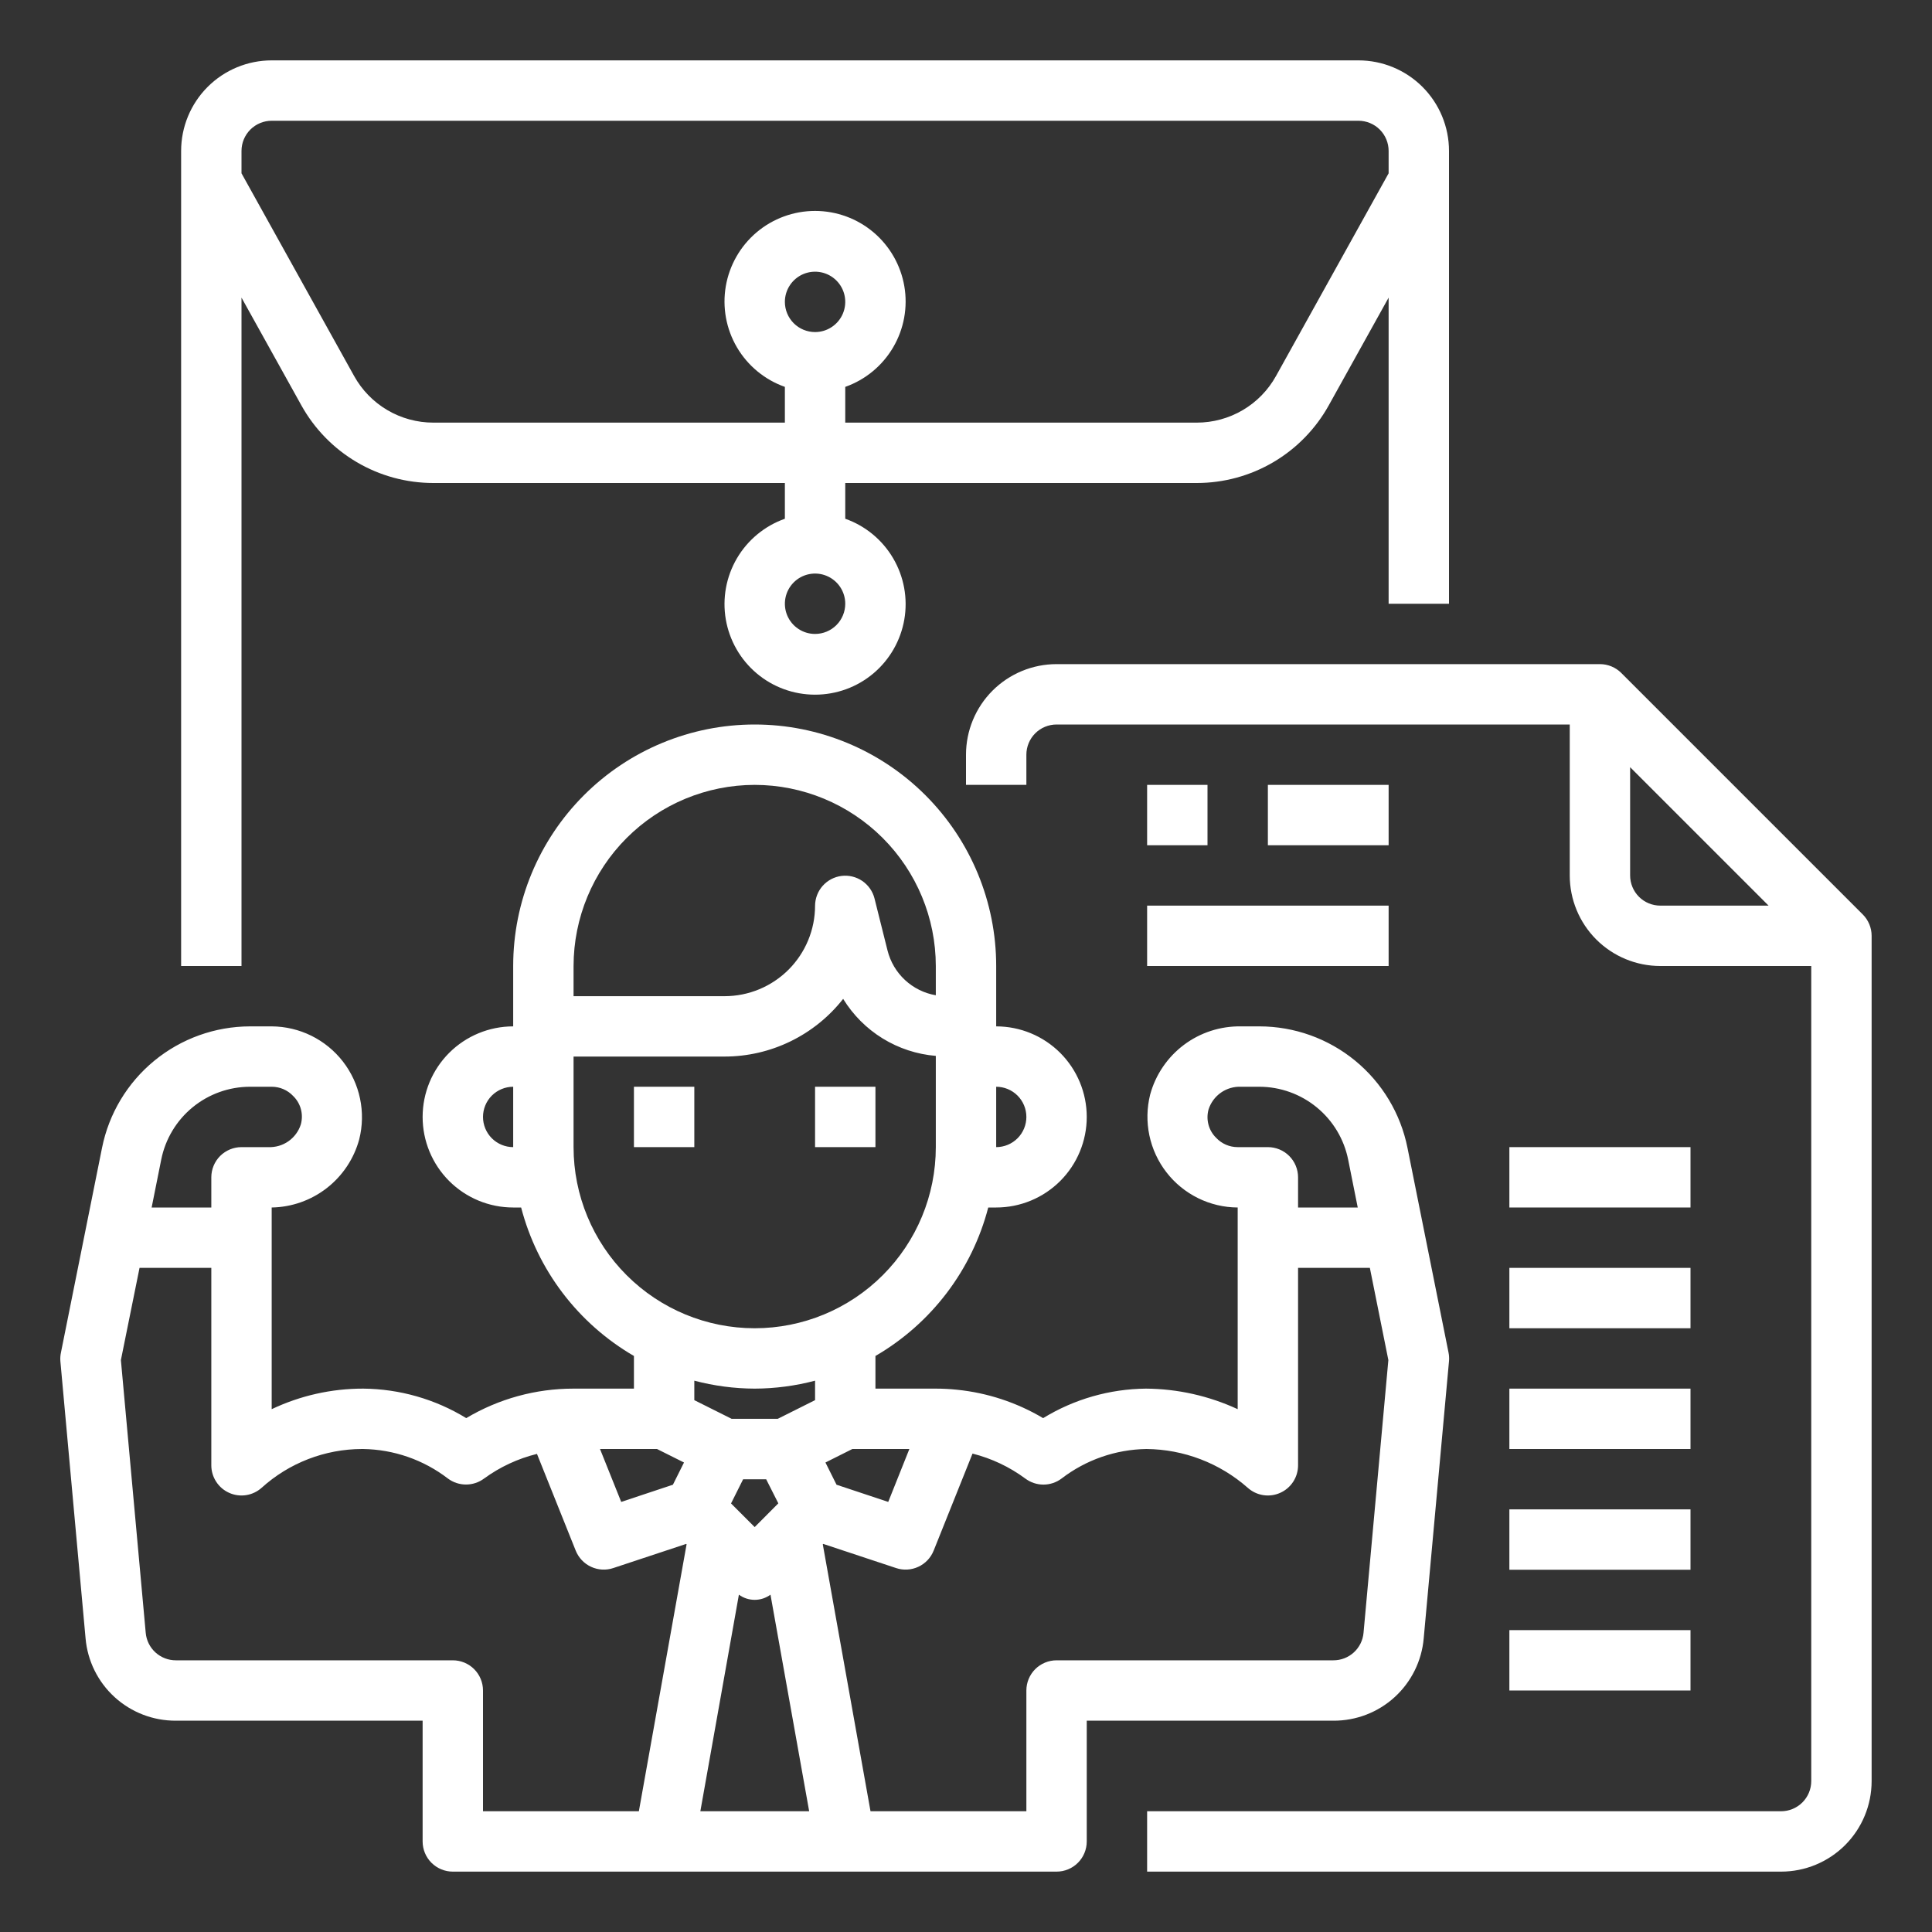 <svg width="80" height="80" viewBox="0 0 80 80" fill="none" xmlns="http://www.w3.org/2000/svg">
<rect x="0" y="0" width="80" height="80" fill="#333333" stroke="none"/>
<path d="M10 12.324L12.479 16.785C13.02 17.759 13.812 18.571 14.773 19.137C15.733 19.702 16.828 20 17.942 20H32.5V21.48C31.666 21.775 30.963 22.355 30.515 23.118C30.068 23.881 29.904 24.778 30.054 25.65C30.204 26.521 30.657 27.312 31.333 27.883C32.009 28.453 32.865 28.765 33.75 28.765C34.635 28.765 35.491 28.453 36.167 27.883C36.843 27.312 37.296 26.521 37.446 25.65C37.596 24.778 37.432 23.881 36.984 23.118C36.537 22.355 35.834 21.775 35 21.48V20H49.557C50.672 20 51.767 19.702 52.727 19.137C53.688 18.571 54.48 17.759 55.021 16.785L57.5 12.324V25H60V6.25C60 5.255 59.605 4.302 58.902 3.598C58.198 2.895 57.245 2.5 56.25 2.5H11.25C10.255 2.5 9.302 2.895 8.598 3.598C7.895 4.302 7.5 5.255 7.5 6.25V40H10V12.324ZM33.75 26.25C33.503 26.25 33.261 26.177 33.056 26.039C32.85 25.902 32.69 25.707 32.595 25.478C32.501 25.25 32.476 24.999 32.524 24.756C32.572 24.514 32.691 24.291 32.866 24.116C33.041 23.941 33.264 23.822 33.506 23.774C33.749 23.726 34 23.75 34.228 23.845C34.457 23.94 34.652 24.1 34.789 24.305C34.927 24.511 35 24.753 35 25C35 25.331 34.868 25.649 34.634 25.884C34.4 26.118 34.081 26.25 33.75 26.25ZM11.25 5H56.25C56.581 5 56.9 5.132 57.134 5.366C57.368 5.601 57.5 5.918 57.5 6.25V7.176L52.836 15.571C52.511 16.156 52.036 16.643 51.46 16.982C50.883 17.321 50.226 17.5 49.557 17.5H35V16.02C35.834 15.725 36.537 15.145 36.984 14.382C37.432 13.619 37.596 12.722 37.446 11.85C37.296 10.979 36.843 10.188 36.167 9.617C35.491 9.047 34.635 8.734 33.75 8.734C32.865 8.734 32.009 9.047 31.333 9.617C30.657 10.188 30.204 10.979 30.054 11.85C29.904 12.722 30.068 13.619 30.515 14.382C30.963 15.145 31.666 15.725 32.5 16.02V17.5H17.942C17.274 17.5 16.617 17.321 16.04 16.982C15.464 16.643 14.989 16.156 14.664 15.571L10 7.176V6.25C10 5.918 10.132 5.601 10.366 5.366C10.601 5.132 10.918 5 11.25 5ZM32.5 12.5C32.5 12.253 32.573 12.011 32.711 11.806C32.848 11.6 33.043 11.44 33.272 11.345C33.5 11.251 33.751 11.226 33.994 11.274C34.236 11.322 34.459 11.441 34.634 11.616C34.809 11.791 34.928 12.014 34.976 12.256C35.024 12.499 34.999 12.75 34.905 12.978C34.81 13.207 34.65 13.402 34.444 13.539C34.239 13.677 33.997 13.75 33.75 13.75C33.419 13.75 33.1 13.618 32.866 13.384C32.632 13.149 32.5 12.832 32.5 12.5Z" fill="white"/>
<path d="M77.134 37.866L67.134 27.866C66.899 27.632 66.582 27.5 66.25 27.5H43.75C42.755 27.5 41.802 27.895 41.098 28.598C40.395 29.302 40 30.256 40 31.25V32.5H42.5V31.25C42.5 30.919 42.632 30.601 42.866 30.366C43.1 30.132 43.419 30 43.75 30H65V36.25C65 37.245 65.395 38.198 66.098 38.902C66.802 39.605 67.755 40 68.75 40H75V73.75C75 74.082 74.868 74.4 74.634 74.634C74.4 74.868 74.082 75 73.75 75H47.5V77.5H73.75C74.745 77.5 75.698 77.105 76.402 76.402C77.105 75.698 77.5 74.745 77.5 73.75V38.75C77.5 38.419 77.368 38.101 77.134 37.866ZM67.5 36.25V31.767L73.233 37.5H68.75C68.418 37.5 68.1 37.368 67.866 37.134C67.632 36.9 67.5 36.581 67.5 36.25Z" fill="white"/>
<path d="M50 32.5H47.5V35H50V32.5Z" fill="white"/>
<path d="M57.5 32.5H52.5V35H57.5V32.5Z" fill="white"/>
<path d="M57.5 37.5H47.5V40H57.5V37.5Z" fill="white"/>
<path d="M70 47.5H62.5V50H70V47.5Z" fill="white"/>
<path d="M70 52.5H62.5V55H70V52.5Z" fill="white"/>
<path d="M70 57.5H62.5V60H70V57.5Z" fill="white"/>
<path d="M70 62.5H62.5V65H70V62.5Z" fill="white"/>
<path d="M70 67.5H62.5V70H70V67.5Z" fill="white"/>
<path d="M58.953 67.839L60 56.364C60.011 56.244 60.004 56.123 59.98 56.005L58.281 47.531C57.998 46.114 57.232 44.838 56.114 43.92C54.997 43.003 53.596 42.501 52.15 42.5H51.388C50.535 42.486 49.703 42.755 49.021 43.267C48.34 43.779 47.848 44.504 47.625 45.326C47.487 45.879 47.476 46.456 47.593 47.013C47.71 47.571 47.952 48.094 48.301 48.544C48.65 48.995 49.097 49.359 49.608 49.612C50.119 49.864 50.68 49.997 51.25 50V58.351C50.06 57.8 48.765 57.509 47.453 57.5C45.948 57.514 44.476 57.936 43.194 58.722C42.103 58.073 40.884 57.672 39.621 57.545C39.332 57.515 39.041 57.5 38.75 57.5H36.25V56.148C37.396 55.482 38.399 54.596 39.201 53.541C40.003 52.486 40.588 51.282 40.921 50H41.25C42.245 50 43.198 49.605 43.902 48.902C44.605 48.198 45 47.245 45 46.25C45 45.255 44.605 44.302 43.902 43.598C43.198 42.895 42.245 42.5 41.25 42.5V40C41.25 37.348 40.196 34.804 38.321 32.929C36.446 31.054 33.902 30 31.25 30C28.598 30 26.054 31.054 24.179 32.929C22.304 34.804 21.25 37.348 21.25 40V42.5C20.255 42.5 19.302 42.895 18.598 43.598C17.895 44.302 17.5 45.255 17.5 46.25C17.5 47.245 17.895 48.198 18.598 48.902C19.302 49.605 20.255 50 21.25 50H21.579C21.913 51.282 22.497 52.486 23.299 53.541C24.101 54.596 25.104 55.482 26.25 56.148V57.5H23.75C22.186 57.498 20.65 57.92 19.306 58.721C18.023 57.936 16.55 57.514 15.045 57.5C13.732 57.497 12.436 57.788 11.25 58.351V50C12.079 49.986 12.88 49.703 13.534 49.194C14.188 48.684 14.659 47.976 14.875 47.176C15.014 46.623 15.025 46.046 14.908 45.489C14.792 44.931 14.549 44.407 14.2 43.956C13.851 43.506 13.404 43.141 12.893 42.888C12.382 42.636 11.82 42.503 11.25 42.5H10.35C8.906 42.503 7.507 43.005 6.39 43.922C5.274 44.838 4.509 46.112 4.225 47.529L2.525 56C2.499 56.119 2.49 56.242 2.5 56.364L3.543 67.839C3.624 68.773 4.053 69.643 4.747 70.275C5.44 70.907 6.346 71.255 7.284 71.25H17.5V76.25C17.5 76.582 17.632 76.9 17.866 77.134C18.101 77.368 18.419 77.5 18.75 77.5H43.75C44.082 77.5 44.4 77.368 44.634 77.134C44.868 76.9 45 76.582 45 76.25V71.25H55.216C56.154 71.254 57.058 70.906 57.75 70.274C58.442 69.642 58.872 68.772 58.953 67.839ZM50.361 47.117C50.207 46.968 50.096 46.779 50.041 46.571C49.985 46.364 49.986 46.145 50.044 45.938C50.135 45.656 50.315 45.412 50.558 45.242C50.8 45.073 51.092 44.988 51.388 45H52.15C53.017 45.002 53.856 45.304 54.526 45.855C55.196 46.405 55.655 47.17 55.825 48.02L56.221 50H53.75V48.75C53.75 48.419 53.618 48.1 53.384 47.866C53.15 47.632 52.832 47.5 52.5 47.5H51.25C51.084 47.5 50.919 47.467 50.766 47.401C50.613 47.335 50.475 47.239 50.361 47.117ZM37.655 60L36.78 62.191L34.639 61.479L34.18 60.559L35.295 60H37.655ZM32.229 62.25L31.25 63.233L30.271 62.254L30.771 61.254H31.726L32.229 62.25ZM30.596 66.032C30.786 66.171 31.015 66.246 31.25 66.246C31.485 66.246 31.714 66.171 31.904 66.032L33.506 75H29L30.596 66.032ZM42.5 46.25C42.5 46.581 42.368 46.9 42.134 47.134C41.9 47.368 41.582 47.5 41.25 47.5V45C41.582 45 41.9 45.132 42.134 45.366C42.368 45.6 42.5 45.919 42.5 46.25ZM31.25 32.5C33.239 32.502 35.145 33.293 36.551 34.699C37.957 36.105 38.748 38.011 38.75 40V41.212C38.273 41.13 37.83 40.911 37.474 40.581C37.119 40.252 36.868 39.826 36.75 39.356L36.21 37.197C36.134 36.904 35.954 36.648 35.703 36.477C35.453 36.307 35.148 36.233 34.847 36.27C34.547 36.307 34.269 36.453 34.067 36.679C33.866 36.905 33.753 37.197 33.75 37.5C33.75 38.495 33.355 39.448 32.652 40.152C31.948 40.855 30.995 41.25 30 41.25H23.75V40C23.752 38.011 24.543 36.105 25.949 34.699C27.355 33.293 29.262 32.502 31.25 32.5ZM20 46.25C20 45.919 20.132 45.6 20.366 45.366C20.601 45.132 20.919 45 21.25 45V47.5C20.919 47.5 20.601 47.368 20.366 47.134C20.132 46.9 20 46.581 20 46.25ZM23.75 47.5V43.75H30C30.946 43.75 31.88 43.535 32.731 43.121C33.582 42.707 34.328 42.105 34.913 41.361C35.322 42.028 35.883 42.59 36.549 43C37.216 43.41 37.97 43.658 38.75 43.722V47.5C38.75 49.489 37.96 51.397 36.553 52.803C35.147 54.21 33.239 55 31.25 55C29.261 55 27.353 54.21 25.947 52.803C24.54 51.397 23.75 49.489 23.75 47.5ZM31.25 57.5C32.094 57.497 32.934 57.386 33.75 57.171V57.977L32.205 58.75H30.295L28.75 57.977V57.171C29.566 57.386 30.406 57.497 31.25 57.5ZM27.205 60L28.323 60.559L27.864 61.479L25.723 62.191L24.845 60H27.205ZM10.35 45H11.25C11.416 45 11.581 45.033 11.734 45.099C11.887 45.165 12.025 45.261 12.139 45.383C12.293 45.532 12.404 45.721 12.46 45.929C12.515 46.136 12.514 46.355 12.456 46.562C12.366 46.844 12.185 47.088 11.942 47.258C11.7 47.427 11.408 47.512 11.113 47.5H10C9.669 47.5 9.351 47.632 9.116 47.866C8.882 48.1 8.75 48.419 8.75 48.75V50H6.279L6.676 48.017C6.846 47.167 7.304 46.402 7.974 45.852C8.644 45.302 9.483 45.001 10.35 45ZM18.75 68.75H7.284C6.971 68.751 6.669 68.635 6.437 68.424C6.206 68.214 6.062 67.924 6.034 67.612L5.006 56.318L5.778 52.5H8.75V60.675C8.75 60.916 8.82 61.153 8.952 61.355C9.083 61.558 9.27 61.718 9.491 61.816C9.711 61.915 9.956 61.947 10.194 61.91C10.433 61.872 10.655 61.766 10.835 61.605C11.974 60.575 13.454 60.004 14.989 60H15.028C16.303 60.017 17.538 60.447 18.549 61.224C18.765 61.385 19.027 61.471 19.296 61.471C19.565 61.471 19.827 61.385 20.043 61.224C20.7 60.744 21.445 60.397 22.235 60.203L23.84 64.21C23.959 64.505 24.186 64.745 24.475 64.878C24.764 65.012 25.093 65.031 25.395 64.93L28.413 63.93L28.43 63.947L26.454 75H20V70C20 69.668 19.868 69.35 19.634 69.116C19.4 68.882 19.082 68.75 18.75 68.75ZM43.75 68.75C43.419 68.75 43.101 68.882 42.866 69.116C42.632 69.35 42.5 69.668 42.5 70V75H36.046L34.07 63.947L34.088 63.93L37.105 64.93C37.407 65.031 37.736 65.012 38.025 64.878C38.314 64.745 38.541 64.505 38.66 64.21L40.27 60.19C41.059 60.389 41.802 60.74 42.456 61.224C42.673 61.386 42.936 61.474 43.206 61.474C43.477 61.474 43.74 61.386 43.956 61.224C44.966 60.448 46.198 60.019 47.471 60C49.017 60.014 50.505 60.583 51.665 61.605C51.845 61.766 52.067 61.872 52.306 61.91C52.544 61.947 52.789 61.915 53.009 61.816C53.23 61.718 53.417 61.558 53.549 61.355C53.68 61.153 53.75 60.916 53.75 60.675V52.5H56.723L57.489 56.318L56.461 67.612C56.433 67.924 56.289 68.214 56.058 68.424C55.826 68.635 55.524 68.751 55.211 68.75H43.75Z" fill="white"/>
<path d="M28.75 45H26.25V47.5H28.75V45Z" fill="white"/>
<path d="M36.25 45H33.75V47.5H36.25V45Z" fill="white"/>
</svg>
